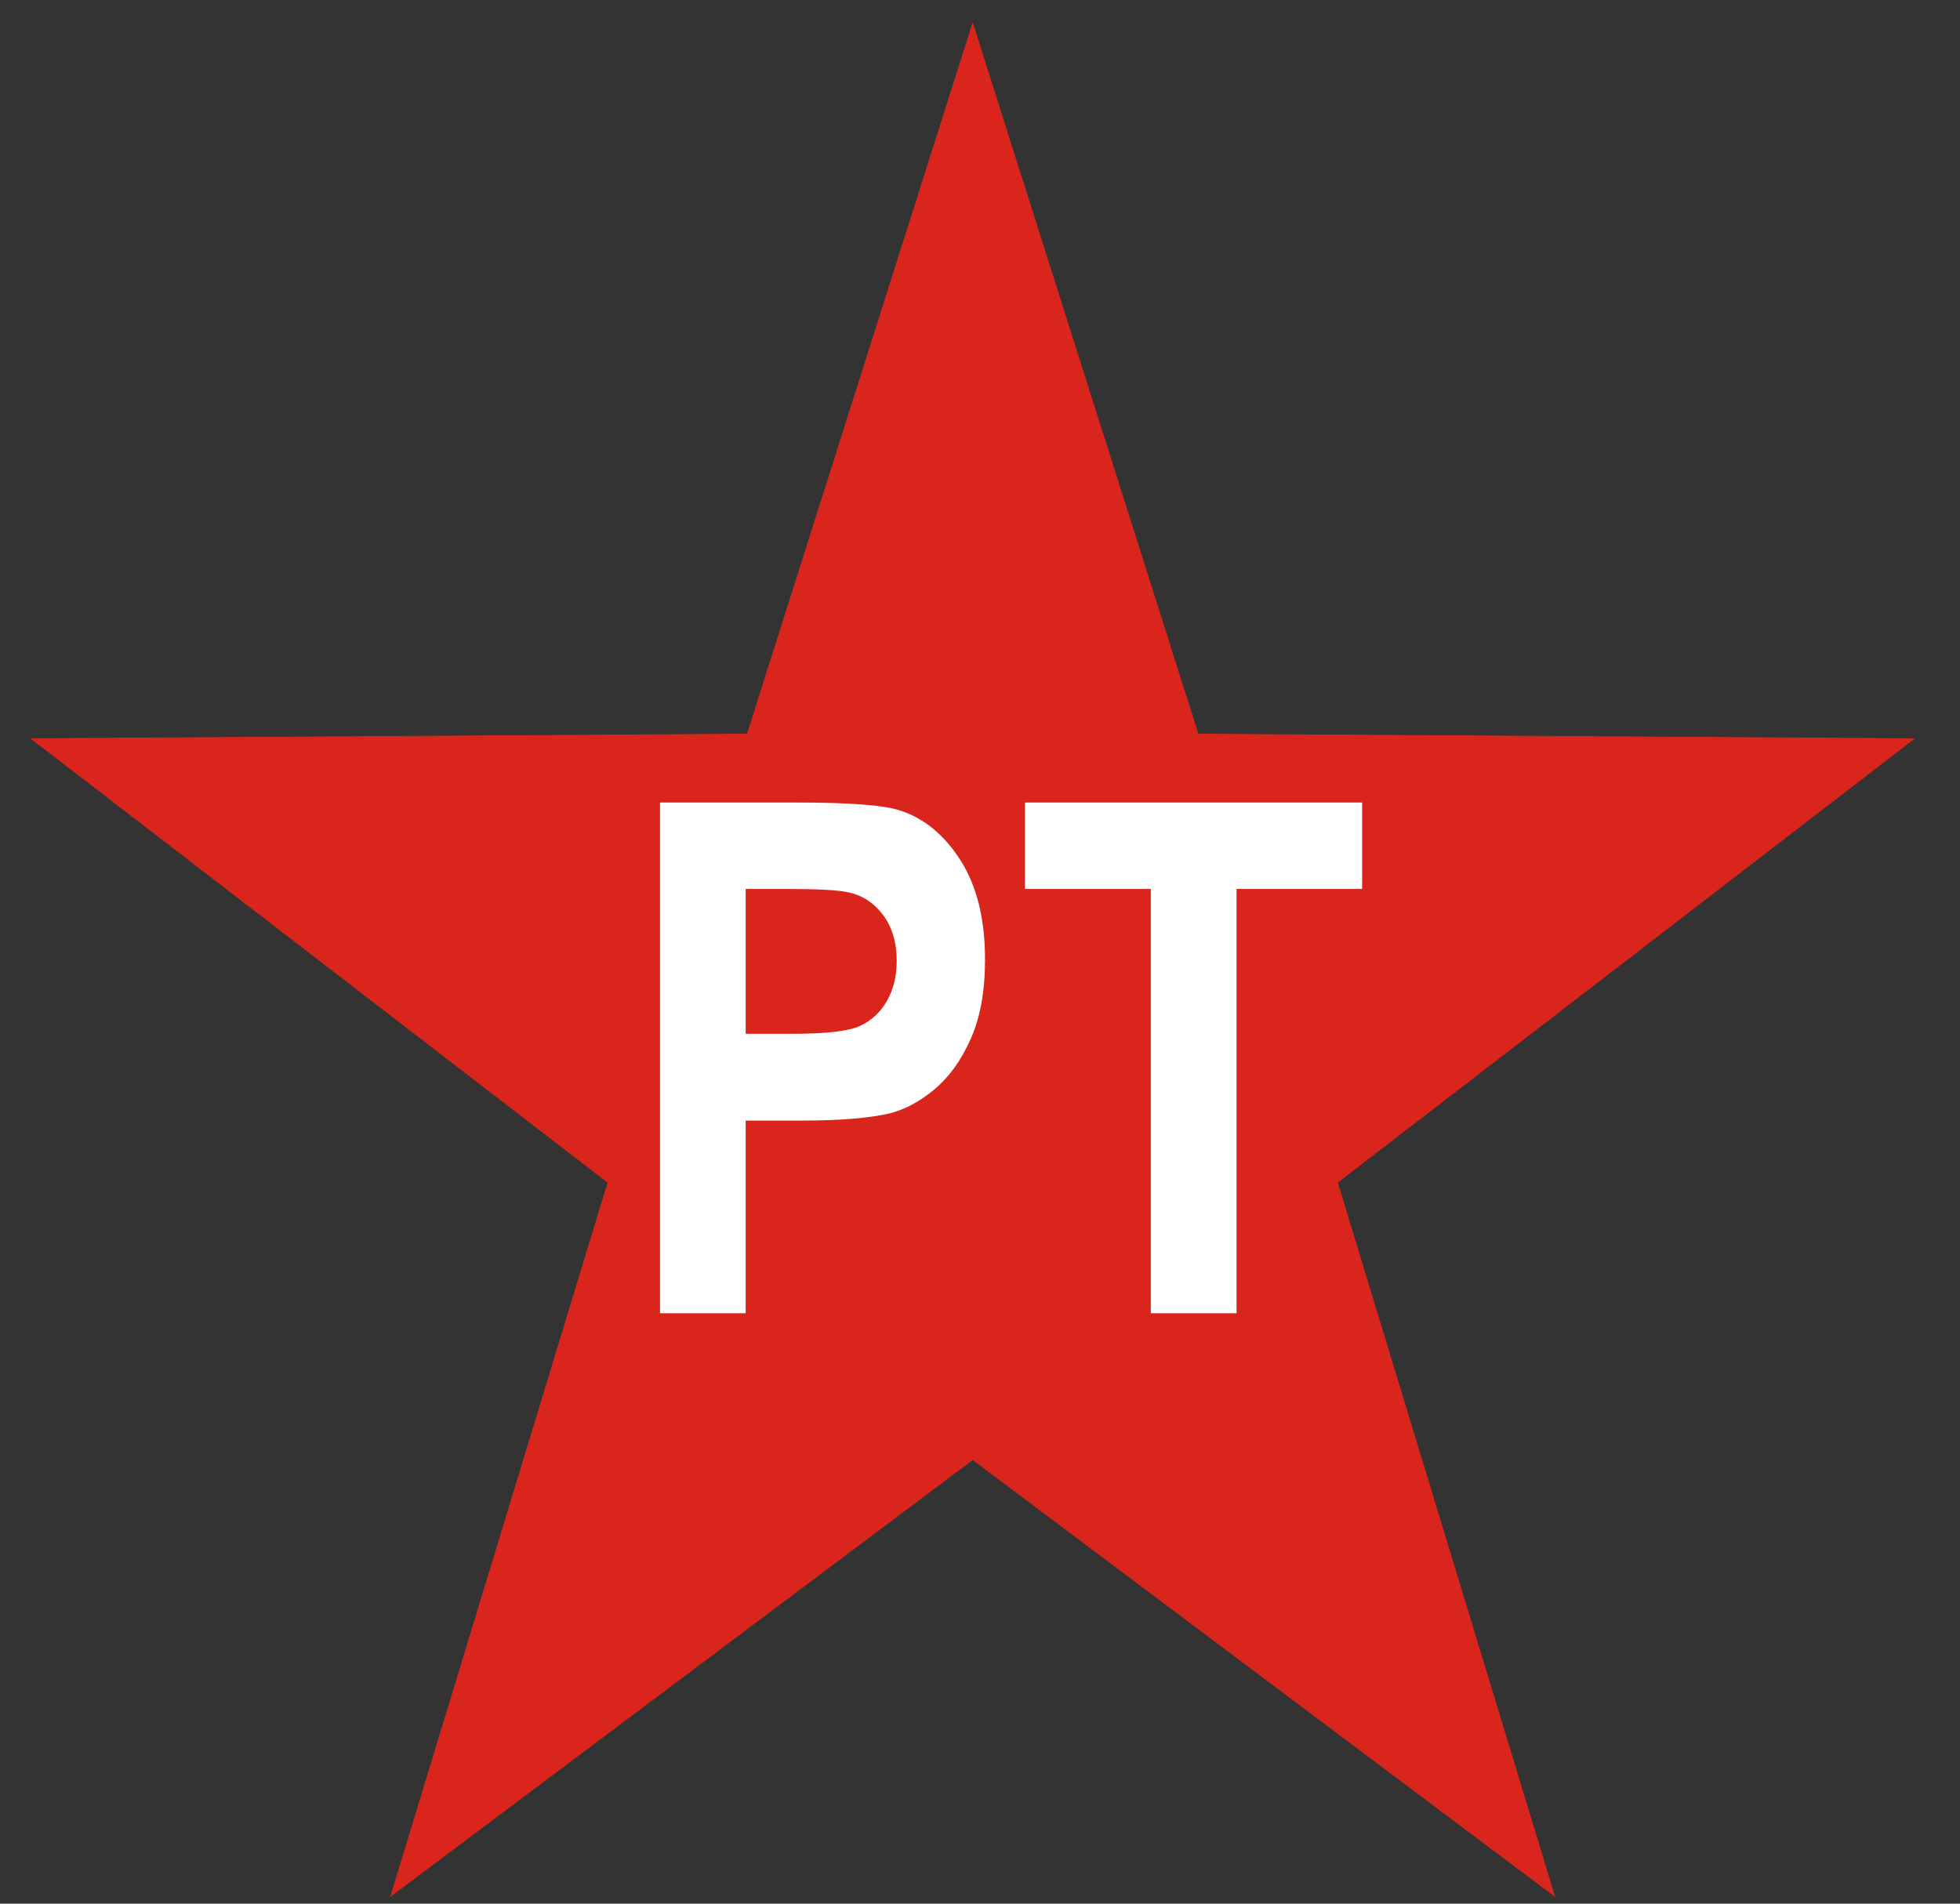 <?xml version="1.0" encoding="UTF-8"?>
<!DOCTYPE svg PUBLIC "-//W3C//DTD SVG 1.1//EN" "http://www.w3.org/Graphics/SVG/1.1/DTD/svg11.dtd">
<!-- Creator: CorelDRAW -->
<svg xmlns="http://www.w3.org/2000/svg" xml:space="preserve" width="210mm" height="204mm" style="shape-rendering:geometricPrecision; text-rendering:geometricPrecision; image-rendering:optimizeQuality; fill-rule:evenodd; clip-rule:evenodd"
viewBox="0 0 210 204">
 <rect x="0" y="0" width="210" height="204" fill="#333333" stroke="none"/>
 <defs>
  <style type="text/css">
   <![CDATA[
    .str0 {stroke:#DA251D;stroke-width:0.076}
    .fil0 {fill:#DA251D;fill-rule:nonzero}
    .fil1 {fill:white;fill-rule:nonzero}
   ]]>
  </style>
 </defs>
 <g id="Camada_x0020_1">
  <g id="_115959744">
   <path id="_116039640" class="fil0 str0" d="M104.215 2.506l24.151 76.16 76.713 0.49 -61.787 47.559 23.261 76.463 -62.338 -46.767 -62.338 46.767 23.261 -76.463 -61.787 -47.559 76.714 -0.49 24.151 -76.16zm12.075 38.08m50.432 38.325m7.463 24.024m-19.263 62.011m-19.539 14.848m-62.338 0m-19.539 -14.848m-19.263 -62.011m7.463 -24.024m50.432 -38.325"/>
   <path id="_115959144" class="fil1" d="M70.716 140.727l0 -54.727 14.723 0c5.578,0 9.219,0.28 10.913,0.828 2.604,0.816 4.795,2.599 6.552,5.352 1.757,2.752 2.635,6.307 2.635,10.652 0,3.364 -0.508,6.193 -1.524,8.473 -1.016,2.294 -2.297,4.09 -3.863,5.403 -1.556,1.3 -3.144,2.166 -4.753,2.587 -2.191,0.522 -5.367,0.79 -9.526,0.79l-5.98 0 0 20.642 -9.177 0zm9.177 -45.464l0 15.52 5.017 0c3.62,0 6.044,-0.28 7.261,-0.854 1.217,-0.573 2.17,-1.465 2.868,-2.689 0.688,-1.223 1.037,-2.638 1.037,-4.256 0,-1.988 -0.487,-3.632 -1.461,-4.931 -0.963,-1.287 -2.202,-2.103 -3.684,-2.421 -1.101,-0.255 -3.302,-0.369 -6.605,-0.369l-4.435 0zm43.408 45.464l0 -45.464 -13.485 0 0 -9.264 36.126 0 0 9.264 -13.453 0 0 45.464 -9.188 0z"/>
  </g>
 </g>
</svg>
